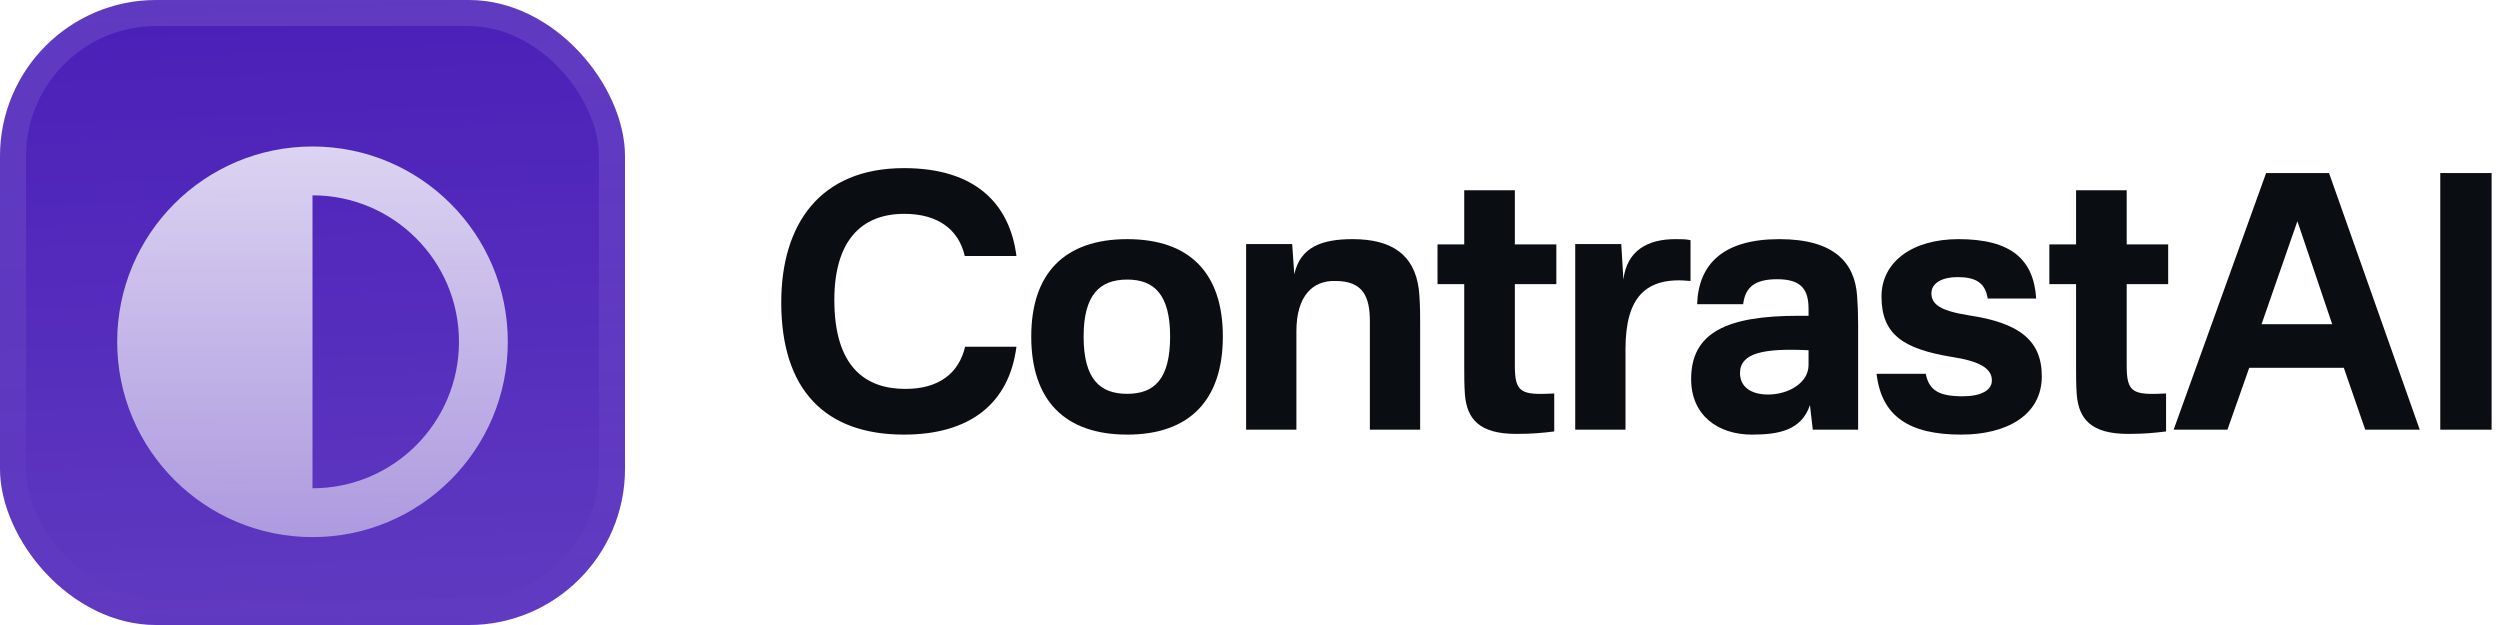 <svg width="192" height="48" viewBox="0 0 192 48" fill="none" xmlns="http://www.w3.org/2000/svg">
<g filter="url(#filter0_iii_3046_38742)">
<g clip-path="url(#clip0_3046_38742)">
<rect width="48" height="48" rx="12" fill="#4A1FB8"/>
<rect width="48" height="48" fill="url(#paint0_linear_3046_38742)"/>
<g filter="url(#filter1_d_3046_38742)">
<path fill-rule="evenodd" clip-rule="evenodd" d="M24 9C32.284 9 39 15.716 39 24C39 32.284 32.284 39 24 39C15.716 39 9 32.284 9 24C9 15.716 15.716 9 24 9ZM35.25 24C35.25 30.213 30.213 35.25 24 35.25V12.75C30.213 12.75 35.25 17.787 35.25 24Z" fill="url(#paint1_linear_3046_38742)"/>
</g>
</g>
<rect x="1" y="1" width="46" height="46" rx="11" stroke="url(#paint2_linear_3046_38742)" stroke-width="2"/>
</g>
<path d="M69.423 12.912C74.931 12.912 77.55 15.666 78.063 19.662H74.094C73.635 17.637 72.042 16.422 69.45 16.422C66.075 16.422 64.077 18.582 64.077 23.037C64.077 28.167 66.453 29.868 69.531 29.868C72.096 29.868 73.635 28.68 74.121 26.628H78.063C77.496 31.029 74.445 33.378 69.423 33.378C63.402 33.378 60 29.976 60 23.226C60 17.259 62.943 12.912 69.423 12.912Z" fill="#0A0D12"/>
<path d="M83.222 25.845C83.222 29.112 84.465 30.246 86.57 30.246C88.65 30.246 89.865 29.112 89.865 25.845C89.865 22.632 88.65 21.471 86.57 21.471C84.465 21.471 83.222 22.632 83.222 25.845ZM79.2 25.845C79.2 20.985 81.764 18.366 86.57 18.366C91.376 18.366 93.915 20.985 93.915 25.845C93.915 30.732 91.35 33.378 86.57 33.378C81.764 33.378 79.2 30.732 79.2 25.845Z" fill="#0A0D12"/>
<path d="M103.883 18.366C106.88 18.366 108.608 19.554 108.959 22.173C109.04 22.902 109.067 23.577 109.067 24.738V33H105.206V24.684C105.206 22.794 104.693 21.579 102.56 21.579C100.805 21.525 99.563 22.74 99.563 25.44V33H95.702V18.744H99.239L99.401 21.066C99.86 18.96 101.534 18.366 103.883 18.366Z" fill="#0A0D12"/>
<path d="M116.341 28.059C116.341 30.165 116.8 30.354 119.365 30.219V33.135C118.474 33.243 117.718 33.324 116.449 33.324C113.587 33.324 112.669 32.163 112.507 30.327C112.453 29.544 112.453 28.977 112.453 28.167V21.822H110.401V18.771H112.453V14.613H116.341V18.771H119.527V21.822H116.341V28.059Z" fill="#0A0D12"/>
<path d="M128.672 18.366C129.185 18.366 129.509 18.366 129.833 18.447V21.579C126.404 21.228 124.838 22.794 124.838 26.817V33H120.977V18.744H124.514L124.676 21.471C124.946 19.257 126.512 18.366 128.672 18.366Z" fill="#0A0D12"/>
<path d="M136.656 18.366C140.868 18.366 142.434 20.175 142.623 22.686C142.677 23.415 142.704 24.09 142.704 24.9V33H139.221L139.005 31.11C138.357 33.027 136.656 33.378 134.55 33.378C131.931 33.378 129.879 31.893 129.879 29.112C129.879 25.548 132.606 24.252 138.114 24.252H138.897V23.739C138.897 22.335 138.438 21.444 136.494 21.444C134.793 21.444 134.037 22.038 133.875 23.361H130.338C130.446 20.283 132.336 18.366 136.656 18.366ZM133.632 28.653C133.632 29.706 134.469 30.3 135.792 30.3C137.304 30.3 138.897 29.436 138.897 28.032V26.898C135.495 26.736 133.632 27.087 133.632 28.653Z" fill="#0A0D12"/>
<path d="M150.412 18.366C154.462 18.366 156.19 19.932 156.379 22.929H152.653C152.464 21.606 151.573 21.282 150.331 21.282C149.197 21.282 148.333 21.714 148.333 22.524C148.333 23.388 149.035 23.874 151.249 24.225C155.002 24.792 156.811 26.088 156.811 28.896C156.811 31.92 154.057 33.378 150.628 33.378C146.578 33.378 144.499 31.947 144.121 28.707H147.901C148.144 30.003 148.954 30.435 150.736 30.435C152.14 30.435 152.977 29.976 152.977 29.22C152.977 28.275 152.005 27.735 149.899 27.411C146.119 26.79 144.499 25.656 144.499 22.767C144.499 20.148 146.821 18.366 150.412 18.366Z" fill="#0A0D12"/>
<path d="M163.33 28.059C163.33 30.165 163.789 30.354 166.354 30.219V33.135C165.463 33.243 164.707 33.324 163.438 33.324C160.576 33.324 159.658 32.163 159.496 30.327C159.442 29.544 159.442 28.977 159.442 28.167V21.822H157.39V18.771H159.442V14.613H163.33V18.771H166.516V21.822H163.33V28.059Z" fill="#0A0D12"/>
<path d="M178.87 13.29L185.836 33H181.651L180.004 28.248H172.741L171.067 33H166.936L174.037 13.29H178.87ZM173.686 24.9H179.113L176.44 16.989L173.686 24.9Z" fill="#0A0D12"/>
<path d="M191.355 13.29V33H187.413V13.29H191.355Z" fill="#0A0D12"/>
<defs>
<filter id="filter0_iii_3046_38742" x="0" y="-3" width="48" height="54" filterUnits="userSpaceOnUse" color-interpolation-filters="sRGB">
<feFlood flood-opacity="0" result="BackgroundImageFix"/>
<feBlend mode="normal" in="SourceGraphic" in2="BackgroundImageFix" result="shape"/>
<feColorMatrix in="SourceAlpha" type="matrix" values="0 0 0 0 0 0 0 0 0 0 0 0 0 0 0 0 0 0 127 0" result="hardAlpha"/>
<feOffset dy="-3"/>
<feGaussianBlur stdDeviation="1.5"/>
<feComposite in2="hardAlpha" operator="arithmetic" k2="-1" k3="1"/>
<feColorMatrix type="matrix" values="0 0 0 0 0 0 0 0 0 0 0 0 0 0 0 0 0 0 0.1 0"/>
<feBlend mode="normal" in2="shape" result="effect1_innerShadow_3046_38742"/>
<feColorMatrix in="SourceAlpha" type="matrix" values="0 0 0 0 0 0 0 0 0 0 0 0 0 0 0 0 0 0 127 0" result="hardAlpha"/>
<feOffset dy="3"/>
<feGaussianBlur stdDeviation="1.5"/>
<feComposite in2="hardAlpha" operator="arithmetic" k2="-1" k3="1"/>
<feColorMatrix type="matrix" values="0 0 0 0 1 0 0 0 0 1 0 0 0 0 1 0 0 0 0.1 0"/>
<feBlend mode="normal" in2="effect1_innerShadow_3046_38742" result="effect2_innerShadow_3046_38742"/>
<feColorMatrix in="SourceAlpha" type="matrix" values="0 0 0 0 0 0 0 0 0 0 0 0 0 0 0 0 0 0 127 0" result="hardAlpha"/>
<feMorphology radius="1" operator="erode" in="SourceAlpha" result="effect3_innerShadow_3046_38742"/>
<feOffset/>
<feComposite in2="hardAlpha" operator="arithmetic" k2="-1" k3="1"/>
<feColorMatrix type="matrix" values="0 0 0 0 0 0 0 0 0 0 0 0 0 0 0 0 0 0 0.2 0"/>
<feBlend mode="normal" in2="effect2_innerShadow_3046_38742" result="effect3_innerShadow_3046_38742"/>
</filter>
<filter id="filter1_d_3046_38742" x="6" y="5.25" width="36" height="42" filterUnits="userSpaceOnUse" color-interpolation-filters="sRGB">
<feFlood flood-opacity="0" result="BackgroundImageFix"/>
<feColorMatrix in="SourceAlpha" type="matrix" values="0 0 0 0 0 0 0 0 0 0 0 0 0 0 0 0 0 0 127 0" result="hardAlpha"/>
<feMorphology radius="1.5" operator="erode" in="SourceAlpha" result="effect1_dropShadow_3046_38742"/>
<feOffset dy="2.25"/>
<feGaussianBlur stdDeviation="2.25"/>
<feComposite in2="hardAlpha" operator="out"/>
<feColorMatrix type="matrix" values="0 0 0 0 0.141 0 0 0 0 0.141 0 0 0 0 0.141 0 0 0 0.1 0"/>
<feBlend mode="normal" in2="BackgroundImageFix" result="effect1_dropShadow_3046_38742"/>
<feBlend mode="normal" in="SourceGraphic" in2="effect1_dropShadow_3046_38742" result="shape"/>
</filter>
<linearGradient id="paint0_linear_3046_38742" x1="24" y1="5.96047e-07" x2="26" y2="48" gradientUnits="userSpaceOnUse">
<stop stop-color="white" stop-opacity="0"/>
<stop offset="1" stop-color="white" stop-opacity="0.12"/>
</linearGradient>
<linearGradient id="paint1_linear_3046_38742" x1="24" y1="9" x2="24" y2="39" gradientUnits="userSpaceOnUse">
<stop stop-color="white" stop-opacity="0.8"/>
<stop offset="1" stop-color="white" stop-opacity="0.5"/>
</linearGradient>
<linearGradient id="paint2_linear_3046_38742" x1="24" y1="0" x2="24" y2="48" gradientUnits="userSpaceOnUse">
<stop stop-color="white" stop-opacity="0.12"/>
<stop offset="1" stop-color="white" stop-opacity="0"/>
</linearGradient>
<clipPath id="clip0_3046_38742">
<rect width="48" height="48" rx="12" fill="white"/>
</clipPath>
</defs>
</svg>
